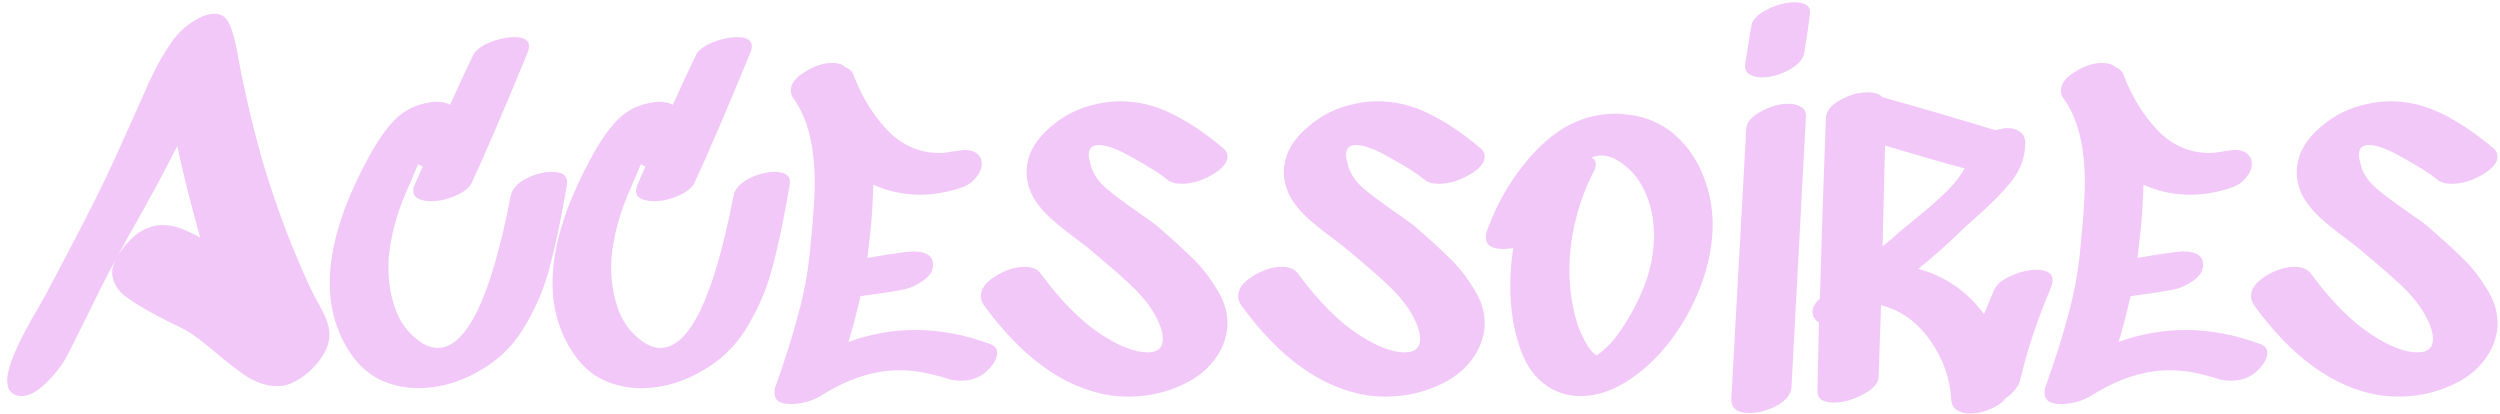 <svg width="314" height="52" viewBox="0 0 314 52" fill="none" xmlns="http://www.w3.org/2000/svg">
<path d="M22.886 28.768C23.552 29.018 24.302 29.372 25.134 29.83C23.886 25.333 22.928 21.503 22.262 18.339C20.638 21.586 18.494 25.541 15.829 30.204C15.621 30.662 15.267 31.308 14.768 32.14C16.433 29.559 18.327 28.268 20.451 28.268C21.283 28.268 22.095 28.435 22.886 28.768ZM32.879 19.9C34.586 25.687 36.605 31.079 38.936 36.075L39.623 37.449C40.206 38.448 40.643 39.301 40.935 40.009C41.226 40.675 41.372 41.362 41.372 42.07C41.372 43.153 40.914 44.277 39.998 45.443C39.082 46.567 38.083 47.399 37 47.941C36.334 48.315 35.626 48.503 34.877 48.503C33.628 48.503 32.379 48.128 31.13 47.379C29.922 46.587 28.465 45.463 26.758 44.006C25.551 43.007 24.635 42.299 24.01 41.883C23.594 41.591 22.72 41.133 21.387 40.509C19.056 39.343 17.245 38.302 15.954 37.386C14.705 36.47 14.081 35.388 14.081 34.139C14.081 33.806 14.226 33.306 14.518 32.64C13.727 34.056 12.623 36.221 11.208 39.135C9.459 42.674 8.46 44.651 8.21 45.068C7.711 45.984 6.899 47.004 5.775 48.128C4.65 49.211 3.61 49.752 2.652 49.752C2.152 49.752 1.715 49.564 1.34 49.19C1.049 48.898 0.903 48.44 0.903 47.816C0.903 46.067 2.236 42.965 4.9 38.511C5.067 38.177 5.337 37.699 5.712 37.074L7.086 34.451C9.917 29.122 11.978 25.104 13.269 22.398C14.018 20.816 15.101 18.443 16.516 15.278L18.764 10.22C19.68 8.263 20.596 6.639 21.512 5.349C22.428 4.016 23.573 2.996 24.947 2.289C25.655 1.914 26.321 1.726 26.946 1.726C27.778 1.726 28.382 2.122 28.757 2.913C29.131 3.662 29.465 4.787 29.756 6.285C30.505 10.574 31.546 15.112 32.879 19.9ZM64.149 24.584C64.315 23.751 64.94 23.043 66.022 22.46C67.146 21.878 68.25 21.586 69.332 21.586C70.748 21.586 71.372 22.127 71.206 23.21L70.956 24.646C70.331 28.185 69.686 31.183 69.02 33.639C68.395 36.054 67.417 38.406 66.085 40.696C64.794 42.986 63.087 44.797 60.964 46.13C58.216 47.878 55.406 48.752 52.533 48.752C50.826 48.752 49.223 48.399 47.724 47.691C46.267 46.983 45.038 45.88 44.039 44.381C42.291 41.8 41.416 38.843 41.416 35.513C41.416 31.016 43.019 25.812 46.225 19.9C47.308 17.86 48.432 16.236 49.597 15.029C50.805 13.821 52.304 13.093 54.094 12.843C54.261 12.801 54.489 12.78 54.781 12.78C55.447 12.78 56.03 12.905 56.53 13.155C57.779 10.407 58.736 8.346 59.402 6.972C59.694 6.348 60.381 5.807 61.463 5.349C62.587 4.891 63.628 4.662 64.586 4.662C65.835 4.662 66.459 5.057 66.459 5.848C66.459 6.015 66.397 6.265 66.272 6.598C63.399 13.592 61.068 19.026 59.278 22.898C58.986 23.564 58.299 24.126 57.217 24.584C56.176 25.042 55.156 25.271 54.157 25.271C53.49 25.271 52.949 25.167 52.533 24.959C52.116 24.75 51.908 24.417 51.908 23.959C51.908 23.668 51.992 23.355 52.158 23.023L53.095 20.899C52.887 20.858 52.699 20.753 52.533 20.587L51.284 23.522C50.118 26.062 49.348 28.602 48.973 31.141C48.848 31.932 48.786 32.744 48.786 33.577C48.786 35.367 49.056 37.053 49.597 38.635C50.139 40.218 50.992 41.487 52.158 42.445C53.116 43.278 54.052 43.694 54.968 43.694C58.632 43.694 61.692 37.324 64.149 24.584ZM92.129 24.584C92.296 23.751 92.92 23.043 94.002 22.46C95.127 21.878 96.23 21.586 97.312 21.586C98.728 21.586 99.353 22.127 99.186 23.21L98.936 24.646C98.312 28.185 97.666 31.183 97 33.639C96.376 36.054 95.397 38.406 94.065 40.696C92.774 42.986 91.067 44.797 88.944 46.13C86.196 47.878 83.386 48.752 80.513 48.752C78.806 48.752 77.203 48.399 75.704 47.691C74.247 46.983 73.019 45.88 72.02 44.381C70.271 41.8 69.397 38.843 69.397 35.513C69.397 31.016 70.999 25.812 74.205 19.9C75.288 17.86 76.412 16.236 77.578 15.029C78.785 13.821 80.284 13.093 82.074 12.843C82.241 12.801 82.47 12.78 82.761 12.78C83.427 12.78 84.01 12.905 84.51 13.155C85.759 10.407 86.716 8.346 87.383 6.972C87.674 6.348 88.361 5.807 89.444 5.349C90.568 4.891 91.609 4.662 92.566 4.662C93.815 4.662 94.44 5.057 94.44 5.848C94.44 6.015 94.377 6.265 94.252 6.598C91.38 13.592 89.048 19.026 87.258 22.898C86.966 23.564 86.279 24.126 85.197 24.584C84.156 25.042 83.136 25.271 82.137 25.271C81.471 25.271 80.929 25.167 80.513 24.959C80.097 24.75 79.888 24.417 79.888 23.959C79.888 23.668 79.972 23.355 80.138 23.023L81.075 20.899C80.867 20.858 80.68 20.753 80.513 20.587L79.264 23.522C78.098 26.062 77.328 28.602 76.953 31.141C76.828 31.932 76.766 32.744 76.766 33.577C76.766 35.367 77.037 37.053 77.578 38.635C78.119 40.218 78.972 41.487 80.138 42.445C81.096 43.278 82.033 43.694 82.949 43.694C86.612 43.694 89.673 37.324 92.129 24.584ZM124.31 43.194C124.934 43.403 125.246 43.777 125.246 44.319C125.246 44.985 124.851 45.713 124.06 46.504C123.185 47.379 122.061 47.816 120.687 47.816C120.021 47.816 119.459 47.733 119.001 47.566C116.795 46.858 114.796 46.504 113.006 46.504C109.883 46.504 106.698 47.504 103.451 49.502C102.91 49.877 102.243 50.189 101.452 50.439C100.703 50.647 99.995 50.751 99.329 50.751C98.704 50.751 98.205 50.647 97.83 50.439C97.455 50.189 97.268 49.814 97.268 49.315C97.268 49.023 97.31 48.773 97.393 48.565C98.6 45.193 99.558 42.154 100.266 39.447C101.015 36.741 101.515 33.993 101.765 31.204C102.139 27.456 102.327 24.709 102.327 22.96C102.327 18.339 101.432 14.8 99.641 12.343C99.433 12.093 99.329 11.76 99.329 11.344C99.329 10.511 99.912 9.741 101.078 9.033C102.243 8.284 103.388 7.909 104.512 7.909C105.262 7.909 105.803 8.076 106.136 8.409C106.677 8.617 107.031 8.95 107.198 9.408C108.239 12.156 109.675 14.487 111.507 16.403C113.339 18.276 115.504 19.213 118.002 19.213C118.46 19.213 119.147 19.13 120.063 18.963C120.646 18.88 121.021 18.838 121.187 18.838C121.895 18.838 122.415 19.005 122.748 19.338C123.123 19.629 123.31 20.046 123.31 20.587C123.31 21.17 123.061 21.753 122.561 22.335C122.103 22.918 121.478 23.335 120.687 23.584C118.98 24.167 117.273 24.459 115.566 24.459C113.526 24.459 111.569 24.043 109.696 23.21C109.613 25.541 109.509 27.29 109.384 28.456L108.947 32.39C110.57 32.099 112.194 31.849 113.818 31.641L114.692 31.578C116.357 31.578 117.19 32.14 117.19 33.264C117.19 34.014 116.774 34.68 115.941 35.263C115.108 35.846 114.255 36.221 113.381 36.387C112.09 36.637 110.32 36.907 108.072 37.199C107.614 39.239 107.115 41.154 106.573 42.944C109.321 41.945 112.111 41.446 114.942 41.446C118.064 41.446 121.187 42.029 124.31 43.194ZM146.552 22.523C145.761 21.857 144.387 20.982 142.43 19.9C140.515 18.776 139.037 18.214 137.996 18.214C137.164 18.214 136.747 18.63 136.747 19.463C136.747 19.754 136.851 20.254 137.06 20.962C137.351 21.919 137.996 22.835 138.996 23.709C139.995 24.542 141.306 25.52 142.93 26.645C144.262 27.561 145.116 28.185 145.49 28.518C147.322 30.1 148.78 31.433 149.862 32.515C150.945 33.556 151.923 34.805 152.797 36.262C153.713 37.678 154.171 39.135 154.171 40.634C154.171 41.633 153.921 42.674 153.422 43.756C152.464 45.713 150.882 47.212 148.676 48.253C146.511 49.294 144.2 49.814 141.743 49.814C140.911 49.814 140.078 49.752 139.245 49.627C133.583 48.669 128.358 44.901 123.57 38.323C123.32 37.948 123.195 37.574 123.195 37.199C123.195 36.283 123.799 35.45 125.006 34.701C126.255 33.91 127.484 33.514 128.691 33.514C129.607 33.514 130.273 33.785 130.689 34.326C133.271 37.824 135.81 40.384 138.309 42.008C140.598 43.507 142.534 44.256 144.117 44.256C145.407 44.256 146.053 43.694 146.053 42.57C146.053 41.779 145.74 40.8 145.116 39.635C144.491 38.511 143.679 37.449 142.68 36.45C141.681 35.45 140.411 34.305 138.871 33.015L137.184 31.578C137.018 31.412 136.248 30.808 134.874 29.767C133.75 28.934 132.792 28.164 132.001 27.456C131.21 26.749 130.544 25.979 130.002 25.146C129.295 24.022 128.941 22.856 128.941 21.648C128.941 19.775 129.732 18.068 131.314 16.527C132.938 14.945 134.79 13.863 136.872 13.28C138.204 12.905 139.474 12.718 140.682 12.718C142.93 12.718 145.095 13.238 147.177 14.279C149.3 15.32 151.444 16.756 153.609 18.588C153.984 18.88 154.171 19.234 154.171 19.65C154.171 20.441 153.526 21.211 152.235 21.961C150.945 22.71 149.675 23.085 148.426 23.085C147.593 23.085 146.968 22.898 146.552 22.523ZM178.863 22.523C178.072 21.857 176.698 20.982 174.741 19.9C172.826 18.776 171.348 18.214 170.307 18.214C169.474 18.214 169.058 18.63 169.058 19.463C169.058 19.754 169.162 20.254 169.37 20.962C169.661 21.919 170.307 22.835 171.306 23.709C172.305 24.542 173.617 25.52 175.24 26.645C176.573 27.561 177.426 28.185 177.801 28.518C179.633 30.1 181.09 31.433 182.173 32.515C183.255 33.556 184.233 34.805 185.108 36.262C186.024 37.678 186.482 39.135 186.482 40.634C186.482 41.633 186.232 42.674 185.732 43.756C184.775 45.713 183.193 47.212 180.986 48.253C178.821 49.294 176.51 49.814 174.054 49.814C173.221 49.814 172.388 49.752 171.556 49.627C165.893 48.669 160.668 44.901 155.88 38.323C155.631 37.948 155.506 37.574 155.506 37.199C155.506 36.283 156.109 35.45 157.317 34.701C158.566 33.91 159.794 33.514 161.001 33.514C161.917 33.514 162.584 33.785 163 34.326C165.581 37.824 168.121 40.384 170.619 42.008C172.909 43.507 174.845 44.256 176.427 44.256C177.718 44.256 178.363 43.694 178.363 42.57C178.363 41.779 178.051 40.8 177.426 39.635C176.802 38.511 175.99 37.449 174.991 36.45C173.991 35.45 172.721 34.305 171.181 33.015L169.495 31.578C169.328 31.412 168.558 30.808 167.184 29.767C166.06 28.934 165.102 28.164 164.311 27.456C163.52 26.749 162.854 25.979 162.313 25.146C161.605 24.022 161.251 22.856 161.251 21.648C161.251 19.775 162.042 18.068 163.624 16.527C165.248 14.945 167.101 13.863 169.183 13.28C170.515 12.905 171.785 12.718 172.992 12.718C175.24 12.718 177.405 13.238 179.487 14.279C181.61 15.32 183.755 16.756 185.92 18.588C186.294 18.88 186.482 19.234 186.482 19.65C186.482 20.441 185.836 21.211 184.546 21.961C183.255 22.71 181.985 23.085 180.736 23.085C179.903 23.085 179.279 22.898 178.863 22.523ZM206.302 36.45C207.259 34.201 207.738 31.891 207.738 29.517C207.738 27.644 207.405 25.937 206.739 24.396C206.114 22.814 205.115 21.524 203.741 20.524C202.825 19.858 201.951 19.525 201.118 19.525C200.785 19.525 200.369 19.608 199.869 19.775C200.244 19.942 200.431 20.233 200.431 20.649C200.431 20.899 200.348 21.191 200.181 21.524C199.224 23.355 198.474 25.354 197.933 27.519C197.392 29.642 197.121 31.787 197.121 33.952C197.121 36.45 197.496 38.823 198.245 41.071C198.745 42.32 199.266 43.298 199.807 44.006C200.057 44.298 200.306 44.506 200.556 44.631C201.764 43.798 202.846 42.632 203.804 41.133C204.803 39.635 205.636 38.073 206.302 36.45ZM205.427 14.529C207.468 14.945 209.216 15.841 210.673 17.215C212.131 18.588 213.234 20.254 213.983 22.211C214.733 24.126 215.107 26.124 215.107 28.206C215.107 30.662 214.629 33.181 213.671 35.763C212.713 38.344 211.402 40.717 209.737 42.882C208.071 45.047 206.218 46.754 204.178 48.003C202.263 49.169 200.39 49.752 198.558 49.752C196.726 49.752 195.123 49.19 193.749 48.066C192.375 46.941 191.376 45.318 190.751 43.194C190.044 41.029 189.69 38.594 189.69 35.888C189.69 34.264 189.815 32.682 190.064 31.141C189.773 31.224 189.336 31.266 188.753 31.266C187.337 31.266 186.629 30.787 186.629 29.83C186.629 29.497 186.671 29.226 186.754 29.018C188.17 25.062 190.293 21.628 193.124 18.713C195.997 15.757 199.286 14.279 202.992 14.279C203.533 14.279 204.345 14.363 205.427 14.529ZM219.327 16.215C219.368 15.383 219.972 14.654 221.138 14.029C222.304 13.363 223.469 13.03 224.635 13.03C225.301 13.03 225.843 13.176 226.259 13.467C226.675 13.717 226.863 14.133 226.821 14.716L225.01 48.628C224.968 49.502 224.365 50.272 223.199 50.938C222.033 51.563 220.867 51.875 219.702 51.875C218.161 51.875 217.412 51.271 217.453 50.064L219.327 16.215ZM219.202 7.972C219.119 8.554 219.264 8.992 219.639 9.283C220.055 9.575 220.597 9.72 221.263 9.72C222.387 9.72 223.532 9.408 224.698 8.783C225.863 8.159 226.509 7.41 226.634 6.535C226.967 4.454 227.196 2.892 227.321 1.851C227.487 0.81 226.842 0.29 225.385 0.29C224.26 0.29 223.095 0.602 221.887 1.227C220.68 1.851 220.035 2.559 219.951 3.35L219.202 7.972ZM240.446 27.581C242.07 26.291 243.381 25.146 244.381 24.147C245.422 23.147 246.213 22.148 246.754 21.149C244.506 20.566 241.175 19.608 236.762 18.276L236.449 30.954C237.698 29.913 238.427 29.288 238.635 29.08L240.446 27.581ZM250.501 36.325C250.834 35.658 251.542 35.096 252.624 34.639C253.707 34.139 254.748 33.889 255.747 33.889C257.121 33.889 257.808 34.326 257.808 35.2C257.808 35.45 257.745 35.742 257.62 36.075C255.913 40.072 254.623 43.944 253.748 47.691C253.54 48.523 252.937 49.294 251.937 50.002C251.521 50.543 250.876 51.001 250.001 51.376C249.169 51.75 248.336 51.938 247.503 51.938C246.795 51.938 246.213 51.792 245.755 51.5C245.338 51.209 245.109 50.751 245.068 50.127C244.901 47.42 244.006 44.943 242.382 42.695C240.8 40.447 238.76 38.989 236.262 38.323L235.95 47.379C235.908 48.17 235.242 48.898 233.951 49.564C232.702 50.23 231.495 50.564 230.329 50.564C229.705 50.564 229.205 50.459 228.83 50.251C228.455 50.002 228.268 49.627 228.268 49.127L228.455 40.509C227.914 40.134 227.644 39.697 227.644 39.197C227.644 38.614 227.956 38.053 228.58 37.511C228.789 29.934 229.038 22.377 229.33 14.841C229.371 13.967 229.954 13.217 231.078 12.593C232.244 11.927 233.41 11.594 234.576 11.594C235.45 11.594 236.075 11.802 236.449 12.218C240.987 13.467 245.692 14.841 250.563 16.34C251.313 16.174 251.833 16.09 252.125 16.09C252.832 16.09 253.374 16.257 253.748 16.59C254.165 16.881 254.373 17.339 254.373 17.964C254.373 19.671 253.811 21.253 252.687 22.71C251.563 24.126 250.001 25.708 248.003 27.456L246.754 28.581C244.755 30.538 242.819 32.265 240.946 33.764C244.36 34.722 247.108 36.616 249.189 39.447C249.356 39.031 249.793 37.99 250.501 36.325ZM283.836 43.194C284.46 43.403 284.773 43.777 284.773 44.319C284.773 44.985 284.377 45.713 283.586 46.504C282.712 47.379 281.588 47.816 280.214 47.816C279.548 47.816 278.986 47.733 278.528 47.566C276.321 46.858 274.322 46.504 272.532 46.504C269.41 46.504 266.225 47.504 262.977 49.502C262.436 49.877 261.77 50.189 260.979 50.439C260.229 50.647 259.521 50.751 258.855 50.751C258.231 50.751 257.731 50.647 257.356 50.439C256.982 50.189 256.794 49.814 256.794 49.315C256.794 49.023 256.836 48.773 256.919 48.565C258.127 45.193 259.084 42.154 259.792 39.447C260.541 36.741 261.041 33.993 261.291 31.204C261.666 27.456 261.853 24.709 261.853 22.96C261.853 18.339 260.958 14.8 259.168 12.343C258.959 12.093 258.855 11.76 258.855 11.344C258.855 10.511 259.438 9.741 260.604 9.033C261.77 8.284 262.915 7.909 264.039 7.909C264.788 7.909 265.329 8.076 265.663 8.409C266.204 8.617 266.558 8.95 266.724 9.408C267.765 12.156 269.201 14.487 271.033 16.403C272.865 18.276 275.03 19.213 277.528 19.213C277.986 19.213 278.673 19.13 279.589 18.963C280.172 18.88 280.547 18.838 280.713 18.838C281.421 18.838 281.942 19.005 282.275 19.338C282.649 19.629 282.837 20.046 282.837 20.587C282.837 21.17 282.587 21.753 282.087 22.335C281.629 22.918 281.005 23.335 280.214 23.584C278.507 24.167 276.8 24.459 275.093 24.459C273.053 24.459 271.096 24.043 269.222 23.21C269.139 25.541 269.035 27.29 268.91 28.456L268.473 32.39C270.097 32.099 271.72 31.849 273.344 31.641L274.218 31.578C275.884 31.578 276.716 32.14 276.716 33.264C276.716 34.014 276.3 34.68 275.467 35.263C274.635 35.846 273.781 36.221 272.907 36.387C271.616 36.637 269.847 36.907 267.599 37.199C267.141 39.239 266.641 41.154 266.1 42.944C268.848 41.945 271.637 41.446 274.468 41.446C277.591 41.446 280.713 42.029 283.836 43.194ZM306.078 22.523C305.287 21.857 303.913 20.982 301.957 19.9C300.041 18.776 298.563 18.214 297.523 18.214C296.69 18.214 296.274 18.63 296.274 19.463C296.274 19.754 296.378 20.254 296.586 20.962C296.877 21.919 297.523 22.835 298.522 23.709C299.521 24.542 300.833 25.52 302.456 26.645C303.789 27.561 304.642 28.185 305.017 28.518C306.849 30.1 308.306 31.433 309.388 32.515C310.471 33.556 311.449 34.805 312.324 36.262C313.24 37.678 313.698 39.135 313.698 40.634C313.698 41.633 313.448 42.674 312.948 43.756C311.991 45.713 310.408 47.212 308.202 48.253C306.037 49.294 303.726 49.814 301.27 49.814C300.437 49.814 299.604 49.752 298.772 49.627C293.109 48.669 287.884 44.901 283.096 38.323C282.846 37.948 282.722 37.574 282.722 37.199C282.722 36.283 283.325 35.45 284.533 34.701C285.782 33.91 287.01 33.514 288.217 33.514C289.133 33.514 289.799 33.785 290.216 34.326C292.797 37.824 295.337 40.384 297.835 42.008C300.125 43.507 302.061 44.256 303.643 44.256C304.934 44.256 305.579 43.694 305.579 42.57C305.579 41.779 305.267 40.8 304.642 39.635C304.018 38.511 303.206 37.449 302.206 36.45C301.207 35.45 299.937 34.305 298.397 33.015L296.711 31.578C296.544 31.412 295.774 30.808 294.4 29.767C293.276 28.934 292.318 28.164 291.527 27.456C290.736 26.749 290.07 25.979 289.529 25.146C288.821 24.022 288.467 22.856 288.467 21.648C288.467 19.775 289.258 18.068 290.84 16.527C292.464 14.945 294.317 13.863 296.398 13.28C297.731 12.905 299.001 12.718 300.208 12.718C302.456 12.718 304.621 13.238 306.703 14.279C308.826 15.32 310.971 16.756 313.135 18.588C313.51 18.88 313.698 19.234 313.698 19.65C313.698 20.441 313.052 21.211 311.762 21.961C310.471 22.71 309.201 23.085 307.952 23.085C307.119 23.085 306.495 22.898 306.078 22.523Z" fill="#F2C8F9"/>
</svg>
